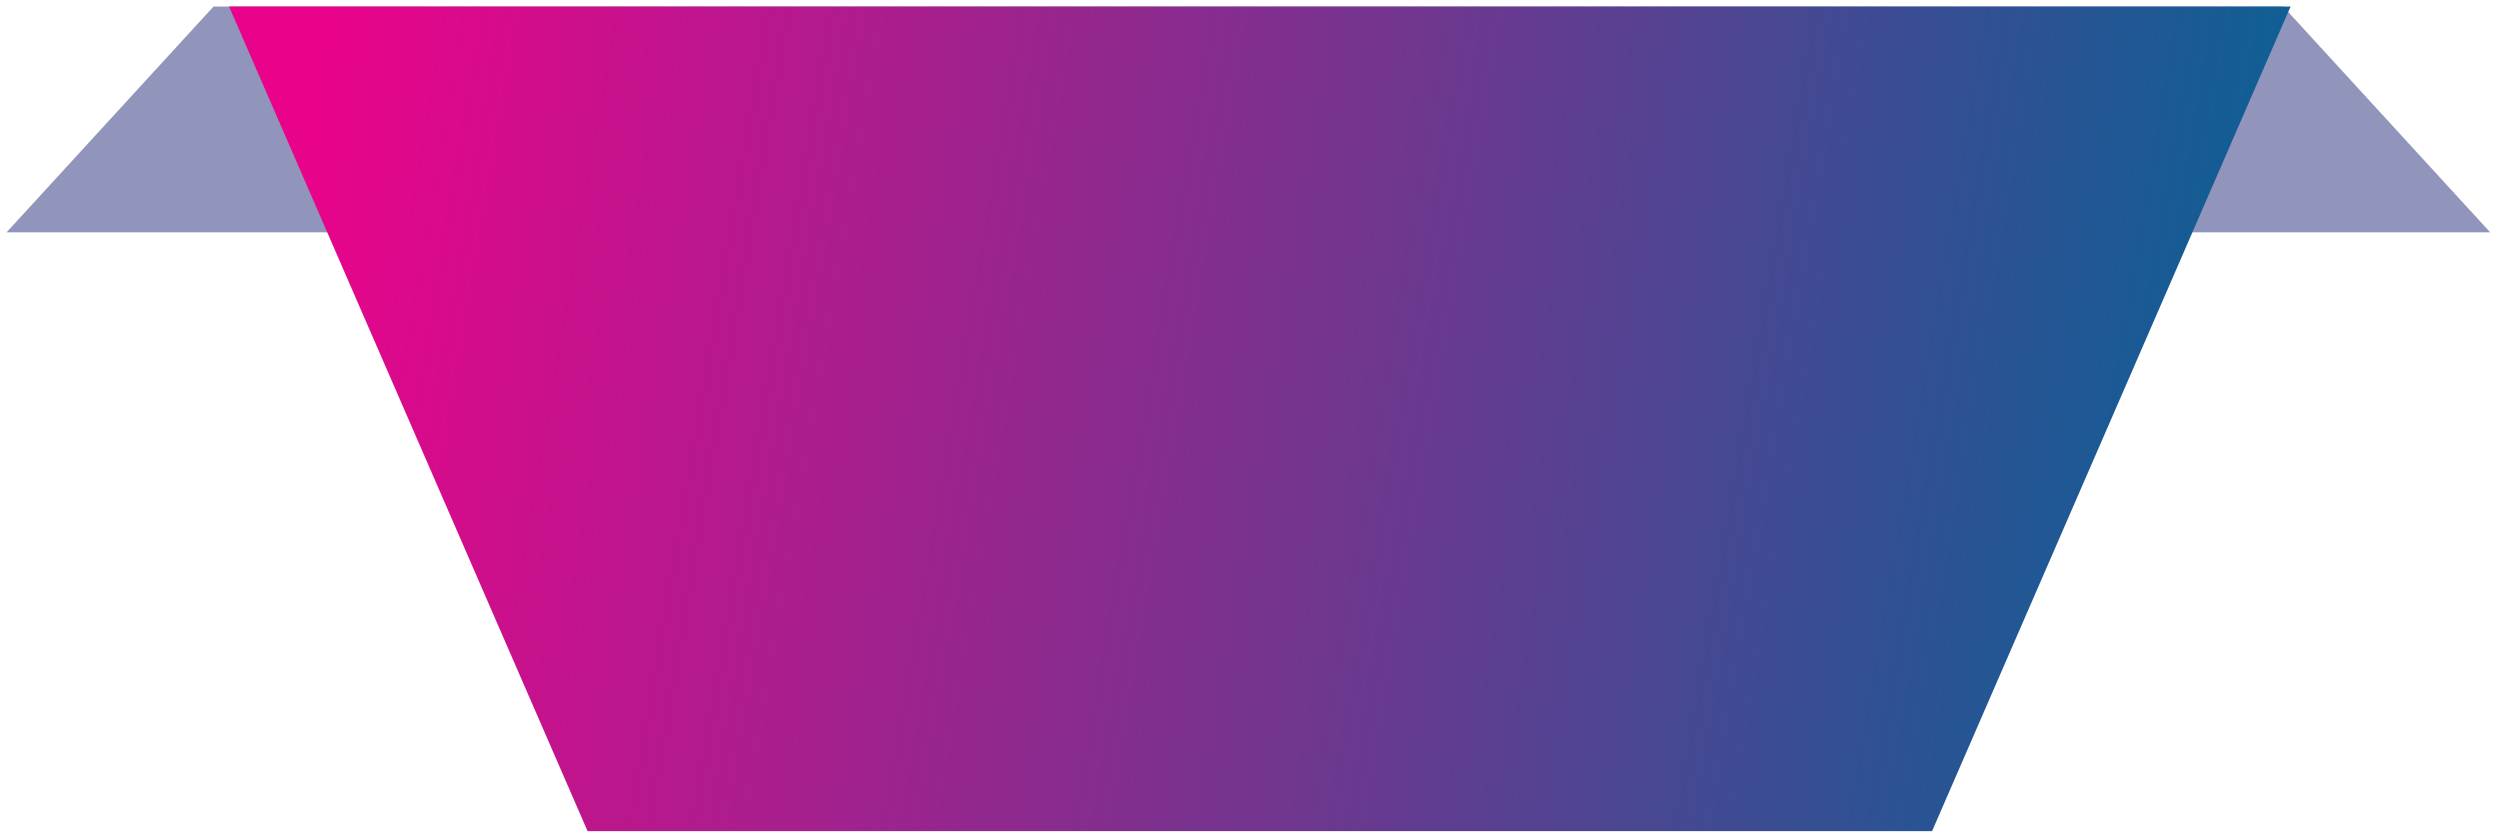 <svg width="191" height="64" viewBox="0 0 191 64" fill="none" xmlns="http://www.w3.org/2000/svg">
<path d="M16.312 0.5H174.438L190.25 17.75H0.5L16.312 0.5Z" fill="#9295BB"/>
<path d="M17.5 0.5H175L147.609 63.5H44.891L17.5 0.5Z" fill="url(#paint0_linear_729_3447)"/>
<defs>
<linearGradient id="paint0_linear_729_3447" x1="23.333" y1="12.071" x2="172.76" y2="37.598" gradientUnits="userSpaceOnUse">
<stop stop-color="#E9038A"/>
<stop offset="1" stop-color="#0A6195"/>
</linearGradient>
</defs>
</svg>

